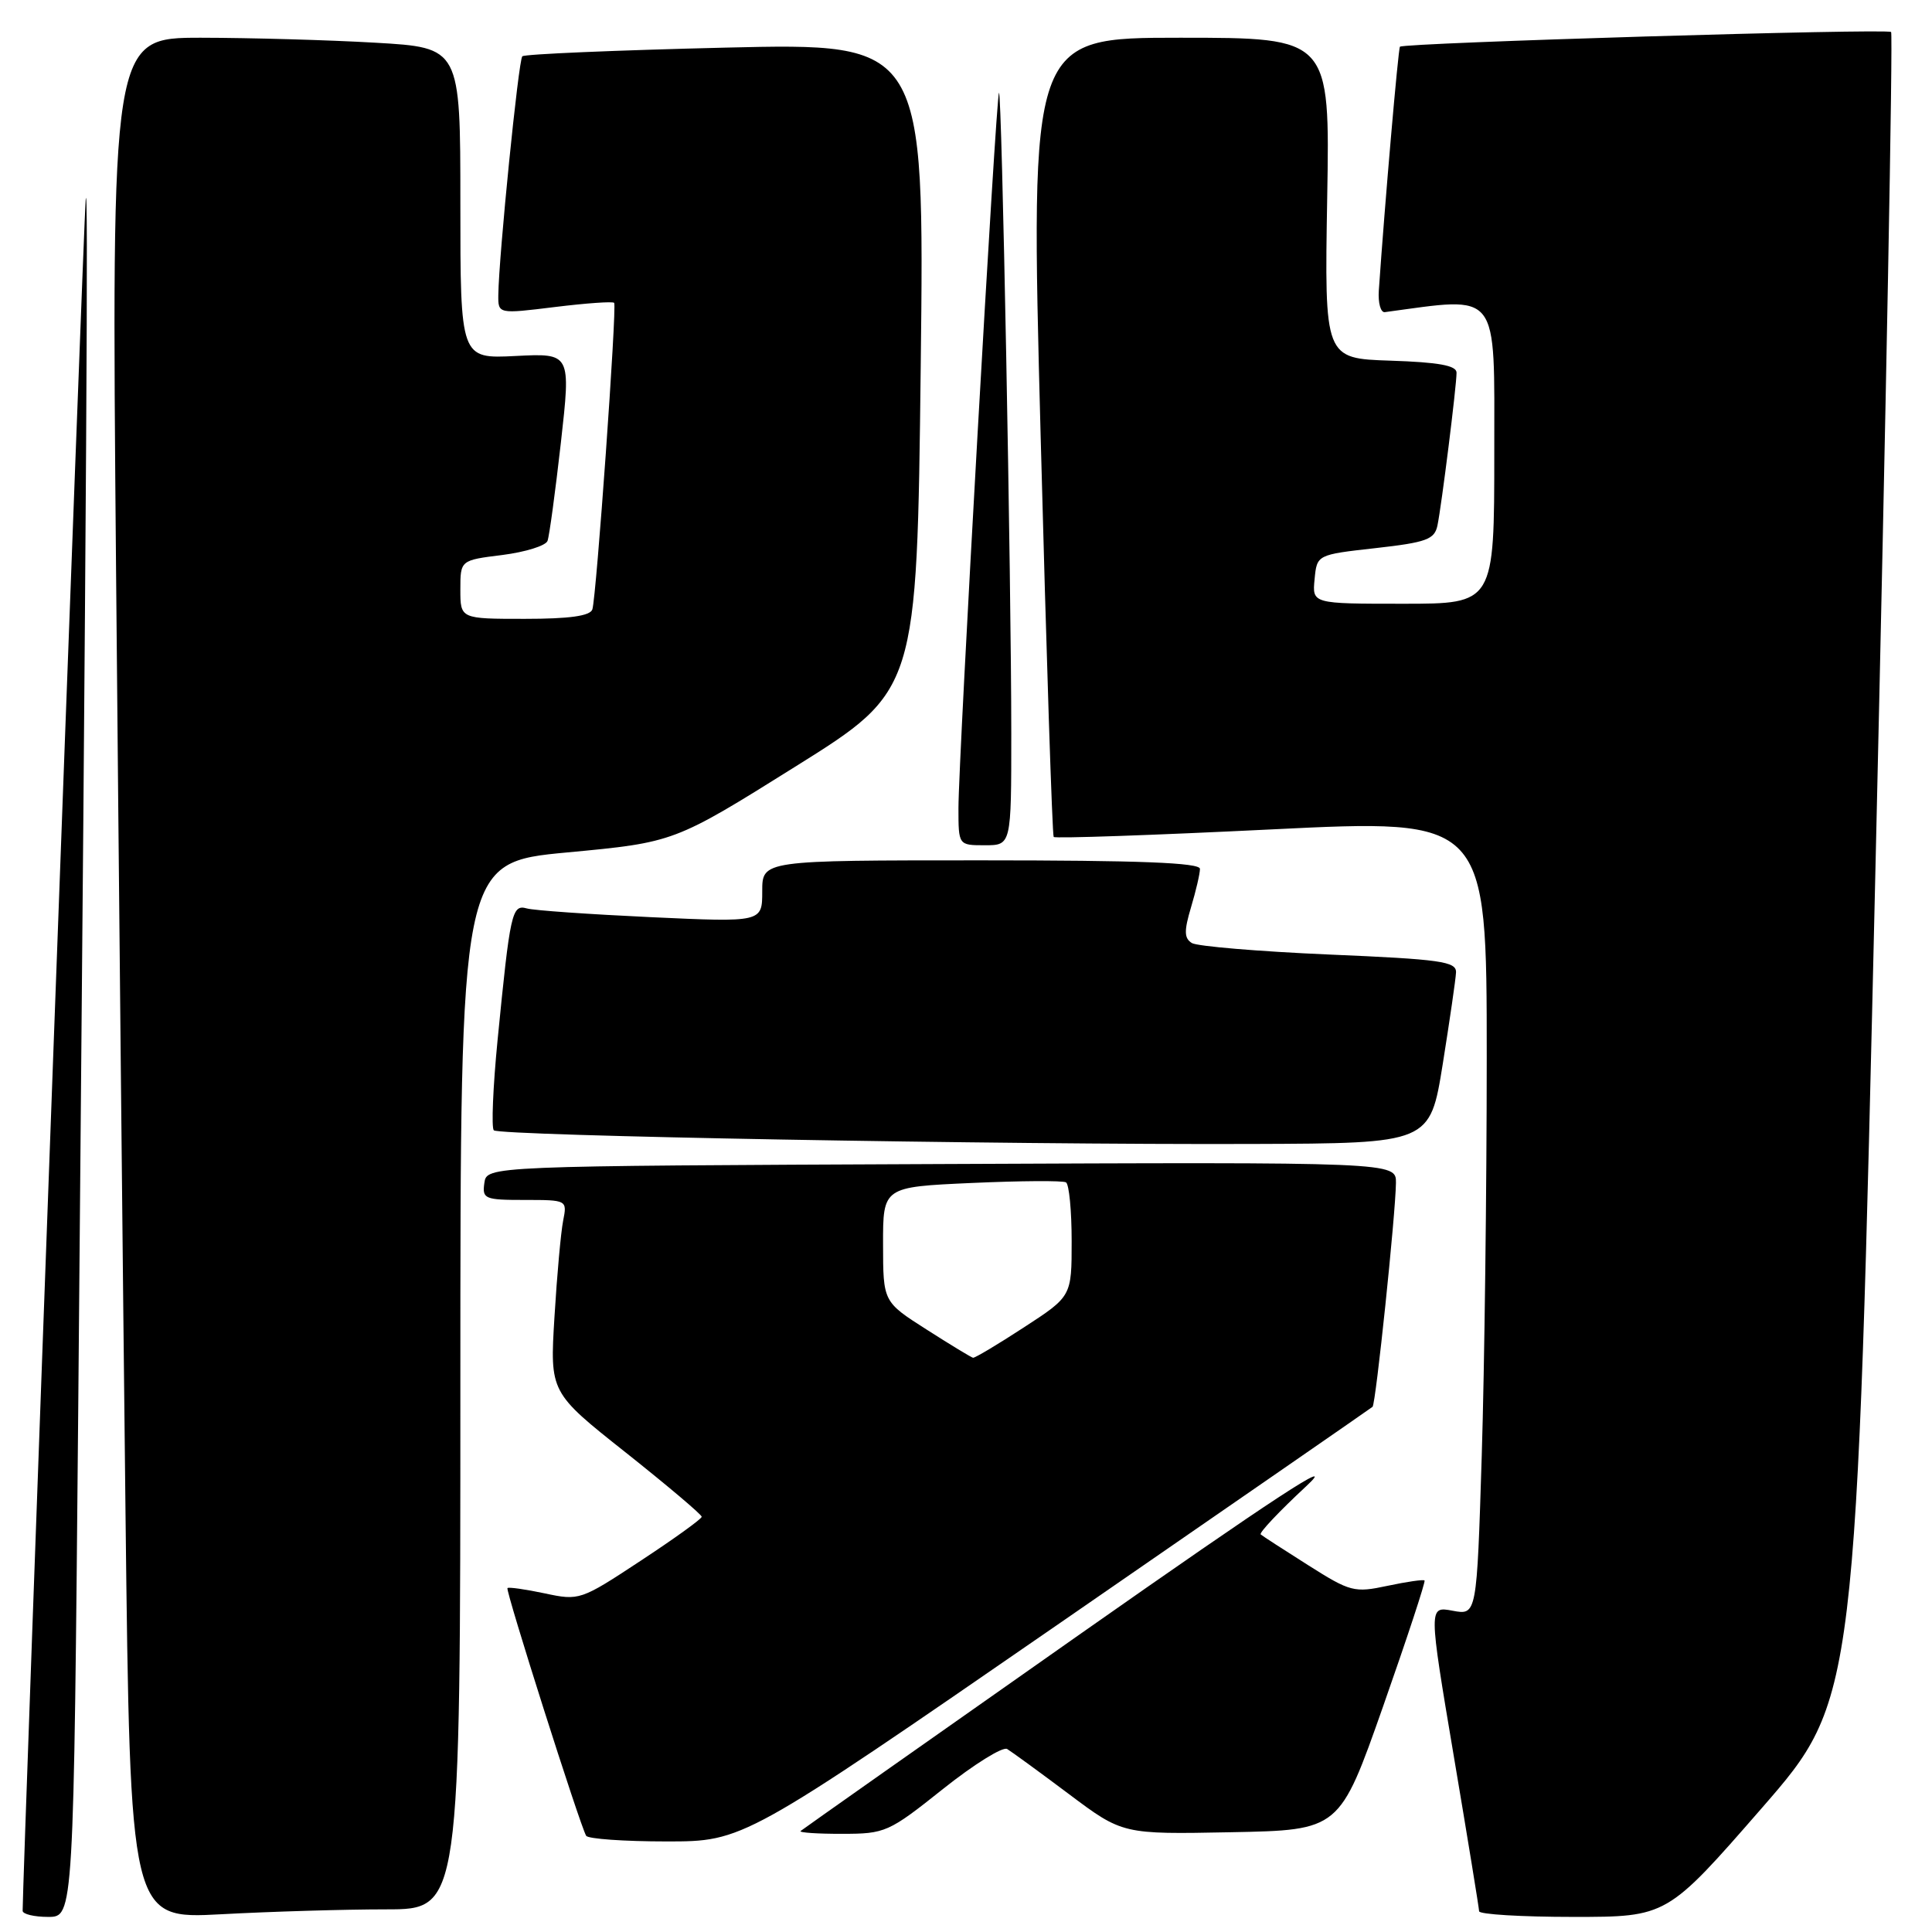 <?xml version="1.0" encoding="UTF-8" standalone="no"?>
<!DOCTYPE svg PUBLIC "-//W3C//DTD SVG 1.1//EN" "http://www.w3.org/Graphics/SVG/1.1/DTD/svg11.dtd" >
<svg xmlns="http://www.w3.org/2000/svg" xmlns:xlink="http://www.w3.org/1999/xlink" version="1.1" viewBox="0 0 256 256">
 <g >
 <path fill="currentColor"
d=" M 10.37 186.25 C 11.47 63.80 11.72 22.44 11.35 26.50 C 11.08 29.49 3.00 248.76 3.00 253.19 C 3.00 253.63 4.52 254.00 6.38 254.00 C 9.76 254.00 9.76 254.00 10.37 186.25 Z  M 51.16 253.00 C 61.00 253.00 61.00 253.00 61.00 183.64 C 61.00 114.28 61.00 114.28 75.17 112.95 C 89.34 111.62 89.34 111.62 105.42 101.56 C 121.50 91.50 121.50 91.50 122.00 48.60 C 122.50 5.69 122.50 5.69 96.12 6.31 C 81.60 6.66 69.50 7.17 69.21 7.46 C 68.70 7.96 66.10 33.86 66.03 39.06 C 66.00 41.61 66.00 41.61 73.54 40.68 C 77.69 40.17 81.22 39.92 81.38 40.13 C 81.76 40.63 79.02 79.17 78.49 80.75 C 78.19 81.62 75.46 82.00 69.53 82.00 C 61.00 82.00 61.00 82.00 61.00 78.12 C 61.00 74.23 61.00 74.23 66.56 73.54 C 69.62 73.15 72.32 72.31 72.55 71.67 C 72.79 71.03 73.58 65.17 74.32 58.65 C 75.65 46.80 75.65 46.80 68.32 47.17 C 61.00 47.54 61.00 47.54 61.00 26.92 C 61.00 6.31 61.00 6.31 49.75 5.66 C 43.56 5.30 33.16 5.01 26.63 5.00 C 14.76 5.00 14.76 5.00 15.38 75.75 C 15.73 114.66 16.29 170.75 16.63 200.40 C 17.25 254.29 17.25 254.29 29.28 253.65 C 35.90 253.29 45.74 253.00 51.16 253.00 Z  M 233.43 239.60 C 245.97 225.20 245.97 225.20 248.51 114.96 C 249.91 54.32 250.84 4.50 250.58 4.24 C 250.08 3.75 185.98 5.67 185.50 6.19 C 185.27 6.45 183.48 27.16 182.70 38.50 C 182.59 40.15 182.95 41.44 183.50 41.36 C 198.85 39.29 198.00 38.20 198.00 59.92 C 198.00 80.00 198.00 80.00 185.94 80.00 C 173.87 80.00 173.87 80.00 174.19 76.75 C 174.50 73.50 174.50 73.50 182.26 72.63 C 189.02 71.87 190.08 71.48 190.47 69.63 C 191.02 66.98 193.00 51.15 193.00 49.38 C 193.00 48.43 190.62 48.00 184.25 47.79 C 175.50 47.50 175.50 47.50 175.86 26.25 C 176.23 5.00 176.23 5.00 156.36 5.00 C 136.50 5.00 136.50 5.00 137.89 57.75 C 138.65 86.76 139.43 110.68 139.62 110.90 C 139.81 111.12 152.80 110.67 168.48 109.90 C 197.00 108.50 197.00 108.50 197.00 140.09 C 197.00 157.46 196.70 181.21 196.34 192.85 C 195.68 214.03 195.68 214.03 192.48 213.43 C 189.29 212.83 189.29 212.83 192.63 232.67 C 194.47 243.57 195.98 252.84 195.99 253.25 C 195.99 253.66 201.60 254.00 208.44 254.00 C 220.88 254.00 220.88 254.00 233.43 239.60 Z  M 140.00 215.37 C 162.82 199.62 181.67 186.59 181.87 186.41 C 182.30 186.04 184.92 160.91 184.97 156.74 C 185.00 153.98 185.00 153.98 124.75 154.24 C 64.50 154.50 64.50 154.50 64.18 156.75 C 63.88 158.86 64.22 159.00 69.51 159.00 C 75.14 159.00 75.16 159.01 74.62 161.75 C 74.32 163.26 73.80 169.00 73.47 174.50 C 72.86 184.50 72.86 184.50 82.93 192.48 C 88.47 196.88 92.99 200.70 92.98 200.98 C 92.97 201.27 89.33 203.89 84.89 206.81 C 76.94 212.05 76.76 212.11 72.18 211.13 C 69.62 210.59 67.40 210.27 67.24 210.43 C 66.95 210.72 76.85 241.88 77.67 243.25 C 77.92 243.66 82.70 244.00 88.31 244.00 C 98.50 244.00 98.50 244.00 140.00 215.37 Z  M 124.95 237.05 C 129.04 233.79 132.87 231.41 133.45 231.75 C 134.03 232.10 137.71 234.78 141.63 237.72 C 148.75 243.06 148.75 243.06 163.12 242.78 C 177.50 242.50 177.50 242.50 183.27 226.10 C 186.44 217.08 188.91 209.58 188.76 209.42 C 188.60 209.27 186.39 209.59 183.85 210.13 C 179.45 211.07 178.92 210.93 173.36 207.41 C 170.14 205.37 167.30 203.54 167.05 203.32 C 166.81 203.11 169.51 200.25 173.05 196.96 C 177.62 192.72 168.87 198.45 143.00 216.61 C 122.92 230.71 106.31 242.42 106.08 242.62 C 105.85 242.83 108.33 243.00 111.58 242.99 C 117.30 242.99 117.75 242.79 124.95 237.05 Z  M 191.17 141.00 C 192.09 135.22 192.89 129.76 192.93 128.85 C 192.99 127.40 190.90 127.11 176.11 126.48 C 166.82 126.08 158.64 125.39 157.93 124.96 C 156.90 124.32 156.88 123.36 157.82 120.21 C 158.47 118.04 159.00 115.76 159.00 115.13 C 159.00 114.31 150.95 114.00 130.00 114.00 C 101.00 114.00 101.00 114.00 101.00 118.10 C 101.00 122.21 101.00 122.21 86.25 121.53 C 78.14 121.15 70.74 120.64 69.80 120.37 C 67.83 119.82 67.60 120.88 65.93 137.83 C 65.32 144.06 65.10 149.43 65.43 149.77 C 66.16 150.50 132.78 151.70 165.99 151.58 C 189.48 151.50 189.48 151.50 191.17 141.00 Z  M 134.00 97.25 C 134.00 77.14 132.75 11.92 132.37 12.29 C 131.98 12.68 127.00 100.58 127.00 107.08 C 127.00 112.00 127.00 112.00 130.50 112.00 C 134.00 112.00 134.00 112.00 134.00 97.25 Z  M 122.76 176.16 C 117.02 172.50 117.02 172.50 117.01 164.89 C 117.00 157.28 117.00 157.28 128.75 156.75 C 135.21 156.46 140.84 156.42 141.25 156.67 C 141.66 156.92 142.00 160.41 142.00 164.44 C 142.00 171.77 142.00 171.77 135.68 175.88 C 132.20 178.15 129.17 179.96 128.93 179.91 C 128.69 179.86 125.92 178.18 122.76 176.16 Z "/>
</g>
</svg>